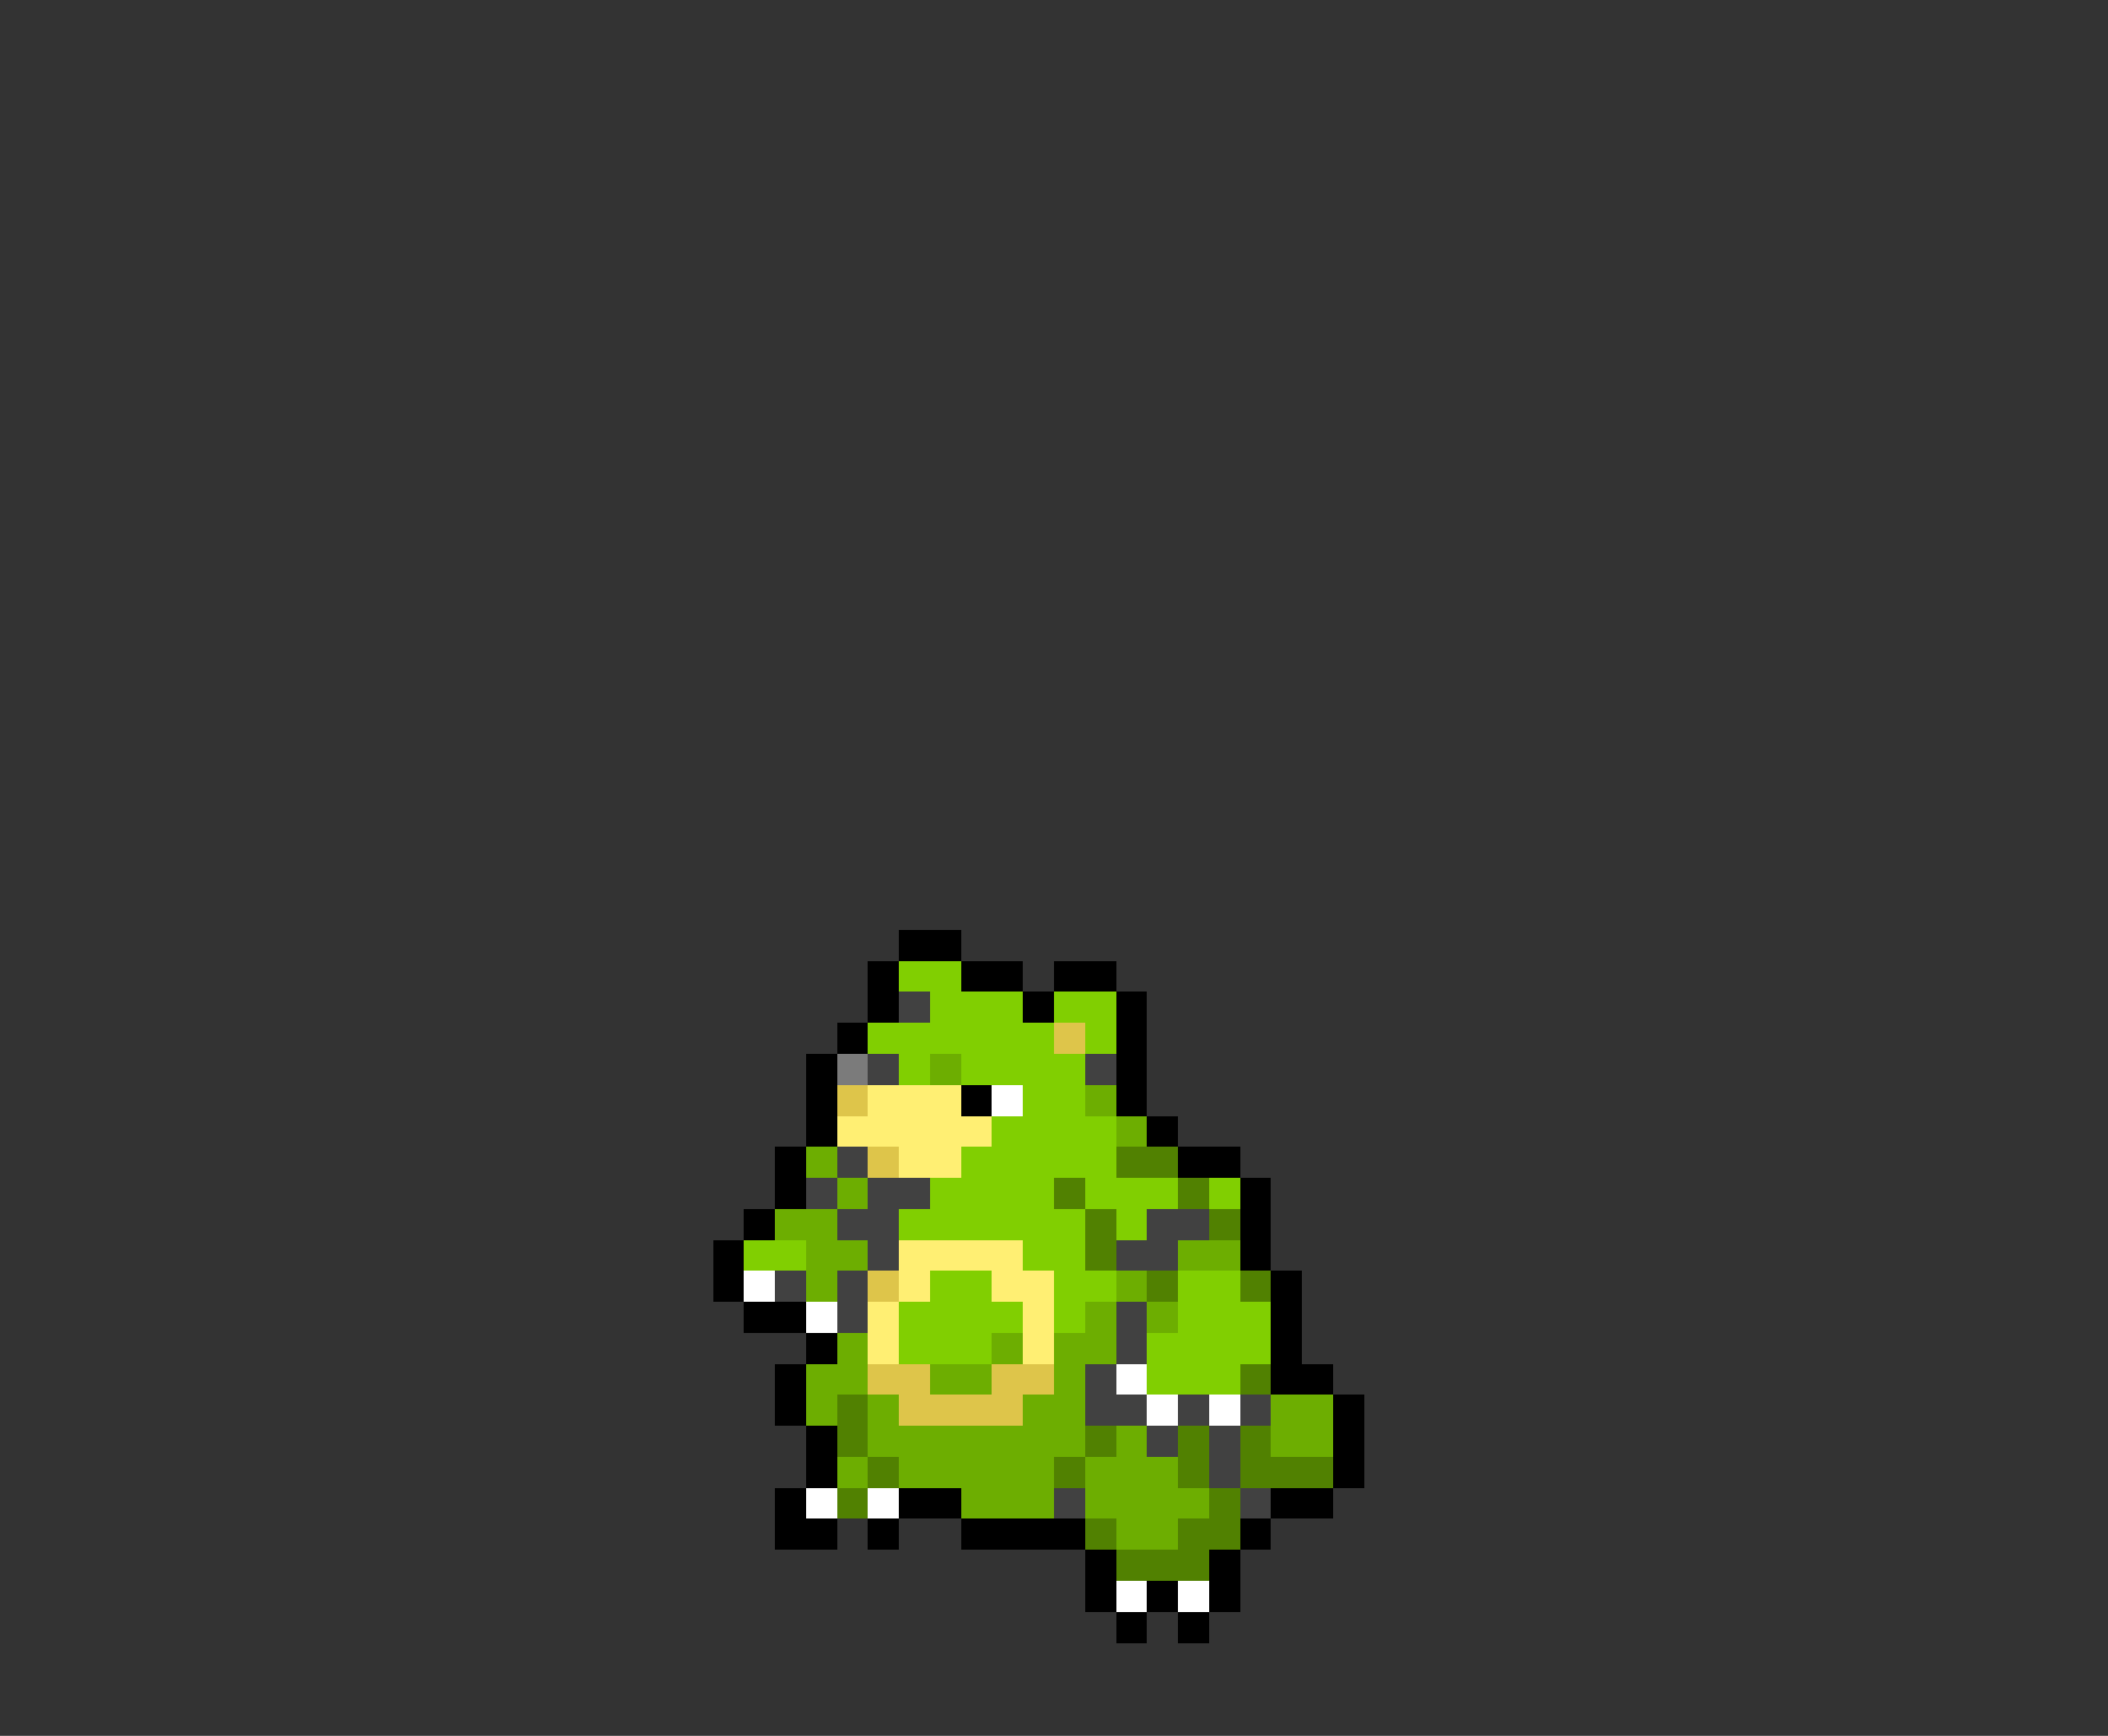 <svg xmlns="http://www.w3.org/2000/svg" viewBox="0 -0.5 68 56" shape-rendering="crispEdges">
<rect x="0" y="-0.5" width="68" height="56" fill="#333333" stroke="none"/>
<path stroke="#000000" d="M29 30h2M28 31h1M31 31h2M34 31h2M28 32h1M33 32h1M36 32h1M27 33h1M36 33h1M26 34h1M36 34h1M26 35h1M31 35h1M36 35h1M26 36h1M37 36h1M25 37h1M38 37h2M25 38h1M40 38h1M24 39h1M40 39h1M23 40h1M40 40h1M23 41h1M41 41h1M24 42h2M41 42h1M26 43h1M41 43h1M25 44h1M41 44h2M25 45h1M43 45h1M26 46h1M43 46h1M26 47h1M43 47h1M25 48h1M29 48h2M41 48h2M25 49h2M28 49h1M31 49h4M40 49h1M35 50h1M39 50h1M35 51h1M37 51h1M39 51h1M36 52h1M38 52h1" />
<path stroke="#81cf01" d="M29 31h2M30 32h3M34 32h2M28 33h6M35 33h1M29 34h1M31 34h4M33 35h2M32 36h4M31 37h5M30 38h4M35 38h3M39 38h1M29 39h6M36 39h1M24 40h2M33 40h2M30 41h2M34 41h2M38 41h2M29 42h4M34 42h1M38 42h3M29 43h3M37 43h4M37 44h3" />
<path stroke="#414141" d="M29 32h1M28 34h1M35 34h1M27 37h1M26 38h1M28 38h2M27 39h2M37 39h2M28 40h1M36 40h2M25 41h1M27 41h1M27 42h1M36 42h1M36 43h1M35 44h1M35 45h2M38 45h1M40 45h1M37 46h1M39 46h1M39 47h1M34 48h1M40 48h1" />
<path stroke="#dec54a" d="M34 33h1M27 35h1M28 37h1M28 41h1M28 44h2M32 44h2M29 45h4" />
<path stroke="#7b7b7b" d="M27 34h1" />
<path stroke="#6dae01" d="M30 34h1M35 35h1M36 36h1M26 37h1M27 38h1M25 39h2M26 40h2M38 40h2M26 41h1M36 41h1M35 42h1M37 42h1M27 43h1M32 43h1M34 43h2M26 44h2M30 44h2M34 44h1M26 45h1M28 45h1M33 45h2M41 45h2M28 46h7M36 46h1M41 46h2M27 47h1M29 47h5M35 47h3M31 48h3M35 48h4M36 49h2" />
<path stroke="#ffef73" d="M28 35h3M27 36h5M29 37h2M29 40h4M29 41h1M32 41h2M28 42h1M33 42h1M28 43h1M33 43h1" />
<path stroke="#ffffff" d="M32 35h1M24 41h1M26 42h1M36 44h1M37 45h1M39 45h1M26 48h1M28 48h1M36 51h1M38 51h1" />
<path stroke="#518101" d="M36 37h2M34 38h1M38 38h1M35 39h1M39 39h1M35 40h1M37 41h1M40 41h1M40 44h1M27 45h1M27 46h1M35 46h1M38 46h1M40 46h1M28 47h1M34 47h1M38 47h1M40 47h3M27 48h1M39 48h1M35 49h1M38 49h2M36 50h3" />
</svg>